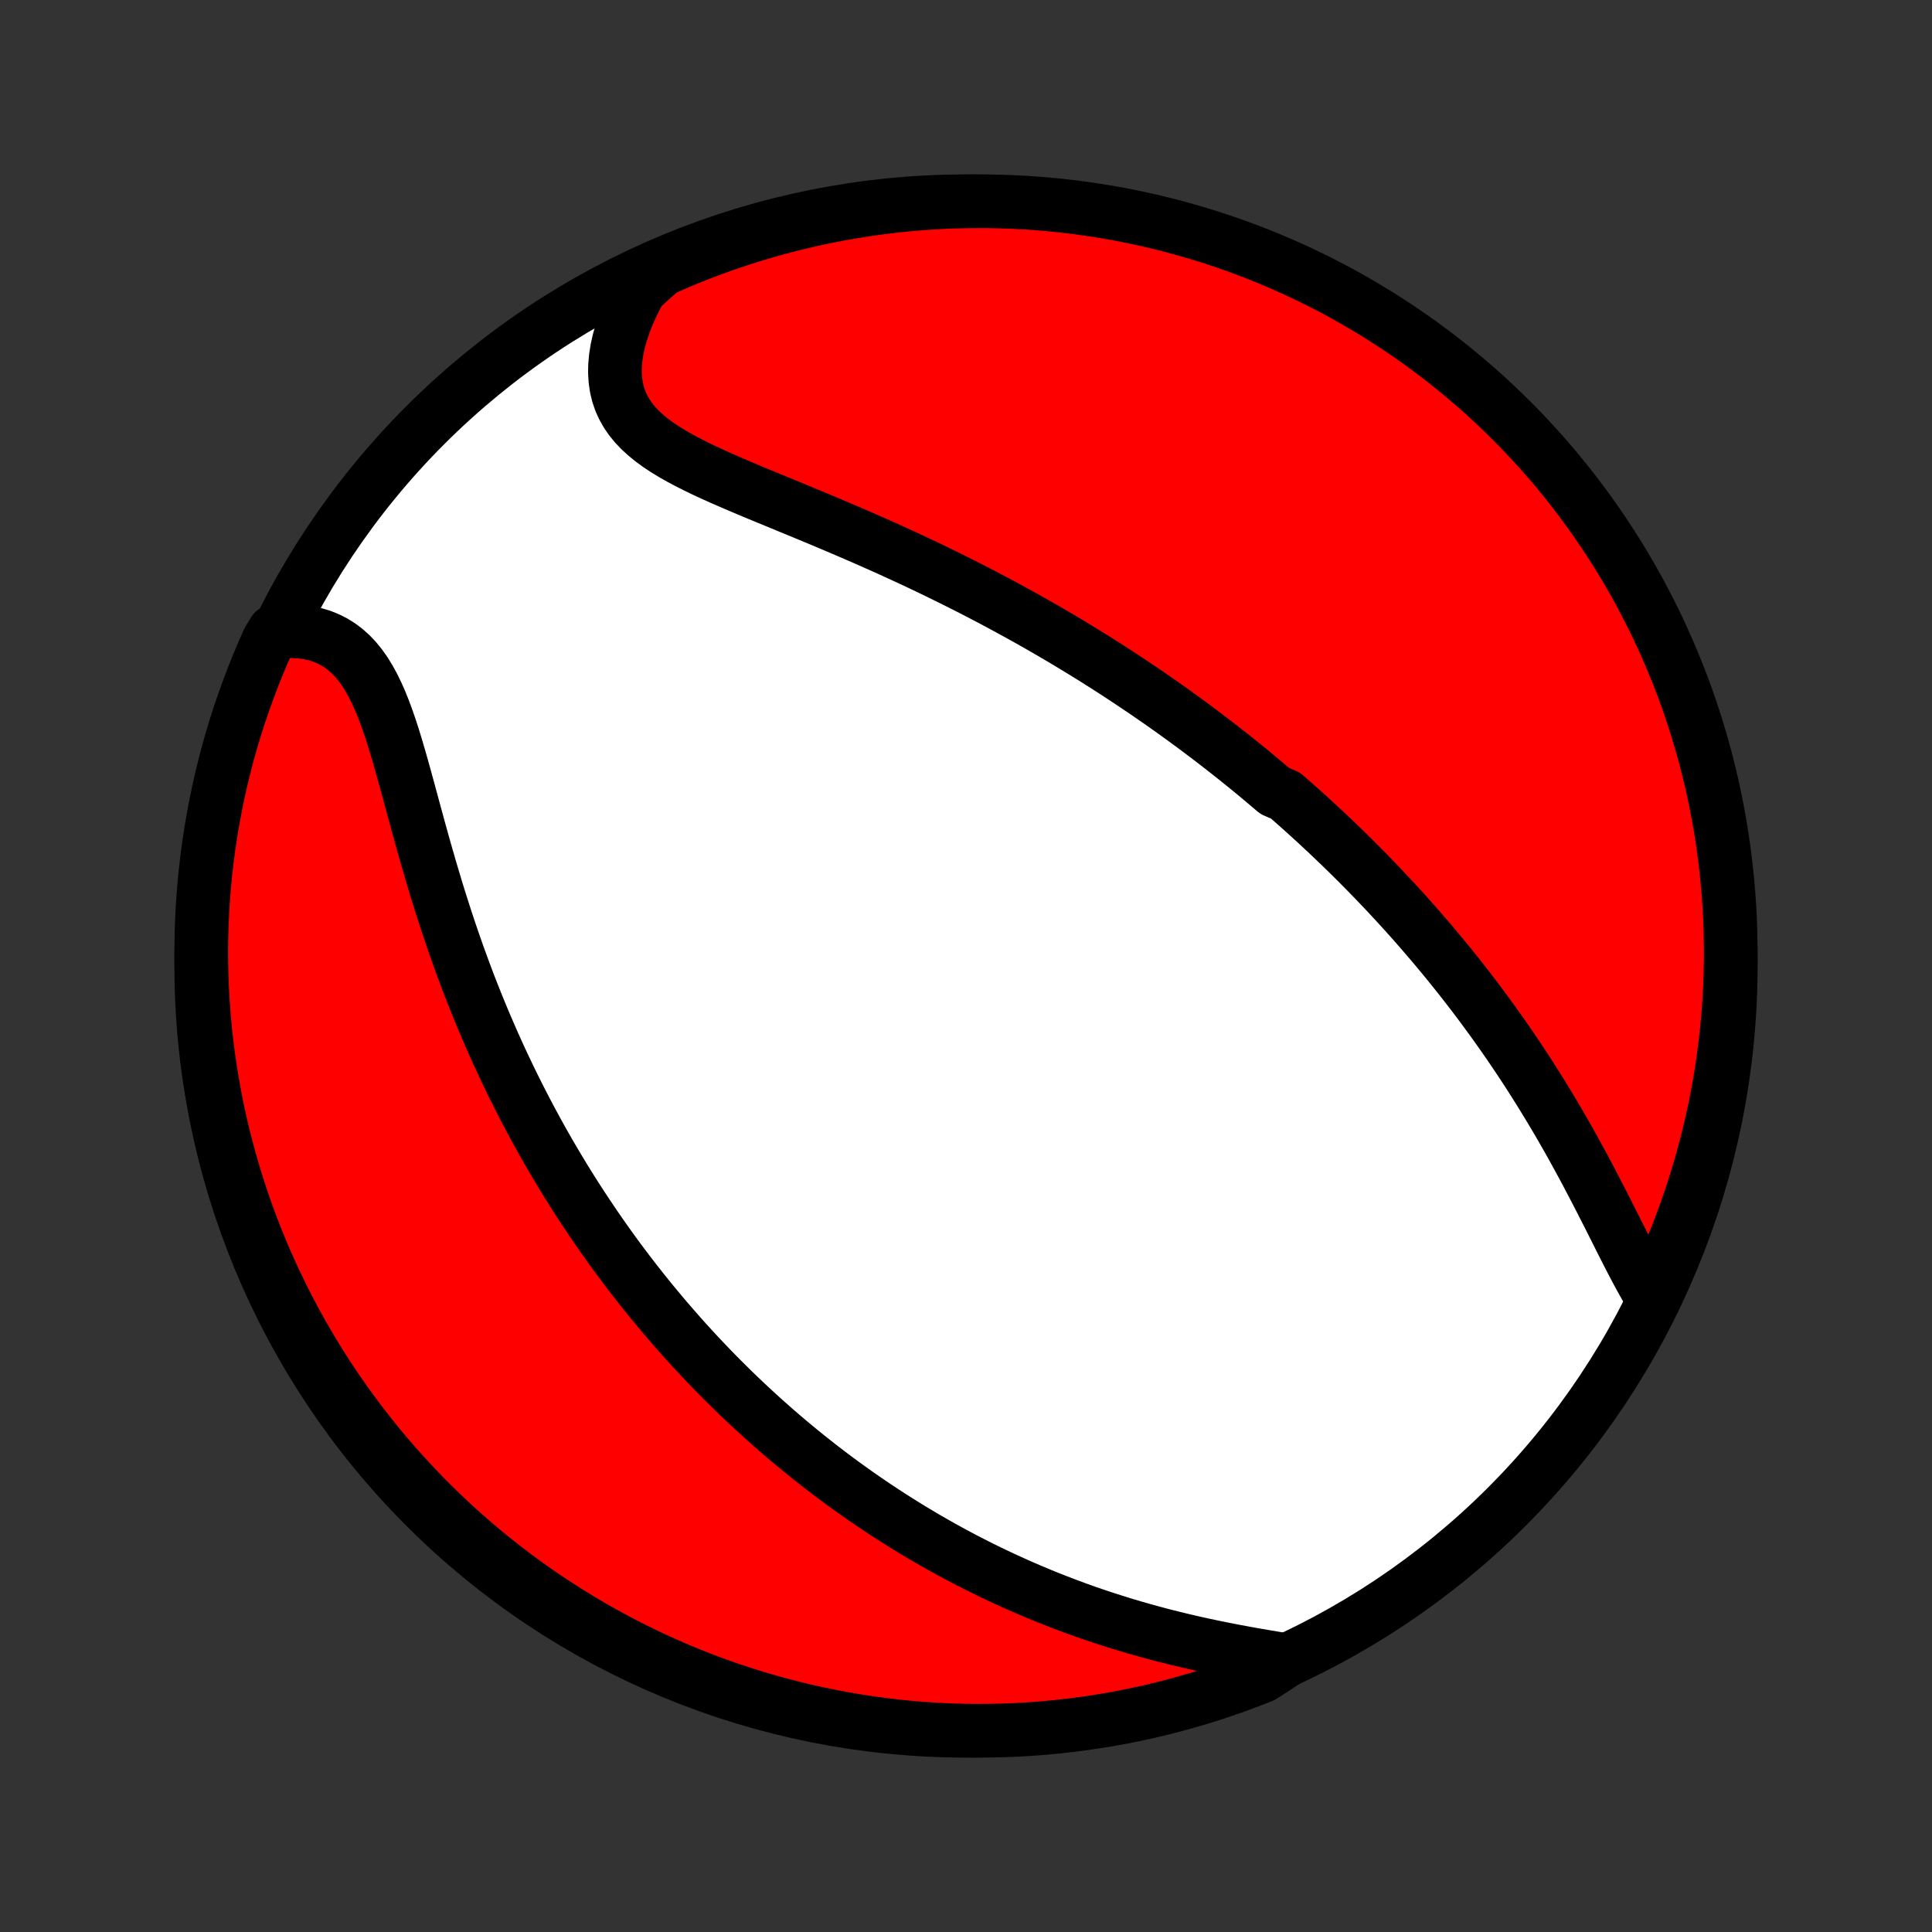 <?xml version="1.0" encoding="utf-8" standalone="no"?>
<!DOCTYPE svg PUBLIC "-//W3C//DTD SVG 1.1//EN"
  "http://www.w3.org/Graphics/SVG/1.1/DTD/svg11.dtd">
<!-- Created with matplotlib (http://matplotlib.org/) -->
<svg height="72pt" version="1.1" viewBox="0 0 72 72" width="72pt" xmlns="http://www.w3.org/2000/svg" xmlns:xlink="http://www.w3.org/1999/xlink">
 <rect x="0" y="0" width="72" height="72" fill="#333333" stroke="none"/>
 <defs>
  <style type="text/css">
*{stroke-linecap:butt;stroke-linejoin:round;}
  </style>
 </defs>
 <g id="figure_1">
  <g id="patch_1">
   <path d="
M0 72
L72 72
L72 0
L0 0
z
" style="fill:none;"/>
  </g>
  <g id="axes_1">
   <g id="PatchCollection_1">
    <defs>
     <path d="
M36 -7.5
C43.558 -7.5 50.808 -10.503 56.153 -15.848
C61.497 -21.192 64.5 -28.442 64.5 -36
C64.5 -43.558 61.497 -50.808 56.153 -56.153
C50.808 -61.497 43.558 -64.5 36 -64.5
C28.442 -64.5 21.192 -61.497 15.848 -56.153
C10.503 -50.808 7.5 -43.558 7.5 -36
C7.5 -28.442 10.503 -21.192 15.848 -15.848
C21.192 -10.503 28.442 -7.5 36 -7.5
z
" id="C0_0_a811fe30f3"/>
     <path d="
M61.629 -23.549
L61.474 -23.8
L61.32 -24.061
L61.168 -24.331
L61.017 -24.609
L60.867 -24.893
L60.716 -25.184
L60.566 -25.479
L60.414 -25.778
L60.263 -26.08
L60.11 -26.384
L59.956 -26.69
L59.8 -26.996
L59.643 -27.303
L59.485 -27.61
L59.325 -27.917
L59.164 -28.223
L59.002 -28.527
L58.837 -28.831
L58.672 -29.132
L58.505 -29.432
L58.337 -29.729
L58.167 -30.024
L57.996 -30.317
L57.824 -30.607
L57.65 -30.895
L57.476 -31.179
L57.3 -31.461
L57.124 -31.741
L56.947 -32.017
L56.769 -32.29
L56.59 -32.56
L56.41 -32.827
L56.23 -33.092
L56.049 -33.353
L55.867 -33.611
L55.685 -33.867
L55.502 -34.119
L55.319 -34.369
L55.136 -34.616
L54.952 -34.86
L54.767 -35.101
L54.583 -35.339
L54.398 -35.575
L54.212 -35.808
L54.027 -36.038
L53.841 -36.266
L53.654 -36.492
L53.468 -36.715
L53.281 -36.935
L53.094 -37.153
L52.907 -37.369
L52.72 -37.583
L52.532 -37.794
L52.344 -38.004
L52.156 -38.211
L51.967 -38.416
L51.778 -38.619
L51.589 -38.821
L51.4 -39.02
L51.21 -39.218
L51.02 -39.414
L50.829 -39.608
L50.638 -39.801
L50.447 -39.992
L50.255 -40.181
L50.063 -40.369
L49.87 -40.555
L49.677 -40.74
L49.483 -40.924
L49.288 -41.106
L49.093 -41.288
L48.898 -41.467
L48.701 -41.646
L48.504 -41.824
L48.306 -42
L48.108 -42.175
L47.908 -42.35
L47.507 -42.523
L47.304 -42.696
L47.101 -42.867
L46.897 -43.038
L46.692 -43.208
L46.486 -43.377
L46.278 -43.545
L46.069 -43.713
L45.859 -43.88
L45.648 -44.046
L45.435 -44.212
L45.221 -44.377
L45.006 -44.541
L44.789 -44.705
L44.57 -44.869
L44.35 -45.032
L44.129 -45.194
L43.905 -45.356
L43.68 -45.518
L43.453 -45.679
L43.224 -45.84
L42.993 -46
L42.76 -46.161
L42.525 -46.32
L42.288 -46.48
L42.049 -46.639
L41.808 -46.798
L41.565 -46.957
L41.319 -47.115
L41.07 -47.274
L40.82 -47.432
L40.567 -47.59
L40.311 -47.747
L40.053 -47.904
L39.792 -48.062
L39.528 -48.219
L39.262 -48.375
L38.993 -48.532
L38.721 -48.688
L38.446 -48.844
L38.168 -49
L37.887 -49.155
L37.603 -49.31
L37.317 -49.465
L37.027 -49.62
L36.734 -49.774
L36.438 -49.928
L36.139 -50.082
L35.837 -50.235
L35.532 -50.388
L35.223 -50.54
L34.912 -50.692
L34.598 -50.844
L34.28 -50.995
L33.96 -51.145
L33.637 -51.295
L33.311 -51.444
L32.983 -51.593
L32.652 -51.74
L32.318 -51.888
L31.983 -52.034
L31.645 -52.18
L31.306 -52.325
L30.964 -52.47
L30.622 -52.614
L30.279 -52.757
L29.934 -52.9
L29.59 -53.042
L29.245 -53.184
L28.901 -53.326
L28.558 -53.467
L28.217 -53.608
L27.878 -53.75
L27.542 -53.892
L27.209 -54.035
L26.881 -54.178
L26.558 -54.324
L26.241 -54.471
L25.932 -54.62
L25.631 -54.772
L25.34 -54.927
L25.059 -55.087
L24.791 -55.251
L24.535 -55.42
L24.295 -55.596
L24.07 -55.779
L23.863 -55.969
L23.673 -56.168
L23.503 -56.375
L23.354 -56.592
L23.226 -56.819
L23.119 -57.055
L23.035 -57.302
L22.973 -57.559
L22.934 -57.826
L22.917 -58.102
L22.922 -58.387
L22.948 -58.68
L22.995 -58.981
L23.063 -59.288
L23.151 -59.601
L23.257 -59.919
L23.382 -60.24
L23.524 -60.565
L23.683 -60.891
L23.858 -61.218
L24.216 -61.546
L24.671 -61.95
L25.129 -62.151
L25.59 -62.345
L26.055 -62.531
L26.523 -62.709
L26.993 -62.878
L27.466 -63.039
L27.942 -63.193
L28.421 -63.337
L28.901 -63.474
L29.384 -63.602
L29.869 -63.721
L30.356 -63.833
L30.844 -63.935
L31.334 -64.03
L31.825 -64.115
L32.318 -64.193
L32.812 -64.261
L33.307 -64.321
L33.802 -64.372
L34.298 -64.415
L34.795 -64.449
L35.292 -64.475
L35.79 -64.491
L36.287 -64.499
L36.785 -64.499
L37.282 -64.489
L37.778 -64.471
L38.274 -64.445
L38.77 -64.409
L39.264 -64.365
L39.758 -64.312
L40.251 -64.251
L40.742 -64.181
L41.231 -64.103
L41.72 -64.016
L42.206 -63.92
L42.691 -63.816
L43.173 -63.703
L43.653 -63.583
L44.131 -63.453
L44.607 -63.315
L45.08 -63.169
L45.55 -63.015
L46.017 -62.852
L46.481 -62.682
L46.942 -62.503
L47.4 -62.316
L47.854 -62.121
L48.304 -61.918
L48.751 -61.707
L49.194 -61.489
L49.633 -61.262
L50.068 -61.028
L50.498 -60.786
L50.924 -60.537
L51.345 -60.28
L51.762 -60.016
L52.174 -59.745
L52.581 -59.466
L52.983 -59.18
L53.38 -58.887
L53.772 -58.587
L54.158 -58.28
L54.538 -57.967
L54.913 -57.647
L55.283 -57.32
L55.646 -56.986
L56.003 -56.647
L56.355 -56.301
L56.7 -55.949
L57.038 -55.59
L57.371 -55.226
L57.697 -54.856
L58.016 -54.48
L58.328 -54.099
L58.634 -53.712
L58.933 -53.319
L59.225 -52.922
L59.509 -52.519
L59.787 -52.111
L60.057 -51.698
L60.32 -51.281
L60.576 -50.858
L60.824 -50.432
L61.065 -50.001
L61.297 -49.565
L61.523 -49.126
L61.74 -48.682
L61.95 -48.235
L62.151 -47.784
L62.345 -47.329
L62.531 -46.871
L62.709 -46.41
L62.878 -45.945
L63.039 -45.477
L63.193 -45.007
L63.337 -44.533
L63.474 -44.058
L63.602 -43.579
L63.721 -43.099
L63.833 -42.616
L63.935 -42.131
L64.03 -41.644
L64.115 -41.156
L64.193 -40.666
L64.261 -40.175
L64.321 -39.682
L64.372 -39.188
L64.415 -38.693
L64.449 -38.198
L64.475 -37.702
L64.491 -37.205
L64.499 -36.708
L64.499 -36.21
L64.489 -35.713
L64.471 -35.215
L64.445 -34.718
L64.409 -34.222
L64.365 -33.726
L64.312 -33.23
L64.251 -32.736
L64.181 -32.242
L64.103 -31.749
L64.016 -31.258
L63.92 -30.768
L63.816 -30.28
L63.703 -29.794
L63.583 -29.309
L63.453 -28.827
L63.315 -28.347
L63.169 -27.869
L63.015 -27.393
L62.852 -26.92
L62.682 -26.45
L62.503 -25.983
L62.316 -25.519
L62.121 -25.058
L61.918 -24.6
z
" id="C0_1_edd3376702"/>
     <path d="
M47.952 -10.128
L47.574 -10.19
L47.192 -10.254
L46.807 -10.32
L46.422 -10.389
L46.035 -10.461
L45.648 -10.536
L45.261 -10.614
L44.875 -10.695
L44.491 -10.78
L44.108 -10.869
L43.728 -10.961
L43.349 -11.056
L42.974 -11.156
L42.601 -11.258
L42.232 -11.364
L41.866 -11.473
L41.504 -11.586
L41.145 -11.701
L40.789 -11.82
L40.438 -11.941
L40.091 -12.066
L39.748 -12.193
L39.408 -12.323
L39.073 -12.455
L38.742 -12.59
L38.415 -12.727
L38.092 -12.866
L37.773 -13.008
L37.458 -13.151
L37.147 -13.297
L36.84 -13.444
L36.537 -13.593
L36.238 -13.744
L35.942 -13.896
L35.651 -14.051
L35.363 -14.206
L35.079 -14.363
L34.798 -14.522
L34.521 -14.682
L34.248 -14.843
L33.977 -15.005
L33.711 -15.169
L33.447 -15.334
L33.187 -15.5
L32.929 -15.667
L32.675 -15.835
L32.424 -16.005
L32.176 -16.175
L31.93 -16.346
L31.687 -16.519
L31.447 -16.692
L31.21 -16.867
L30.975 -17.042
L30.743 -17.219
L30.513 -17.396
L30.286 -17.575
L30.061 -17.754
L29.838 -17.935
L29.617 -18.116
L29.398 -18.299
L29.182 -18.482
L28.967 -18.667
L28.755 -18.853
L28.544 -19.04
L28.335 -19.228
L28.128 -19.417
L27.923 -19.607
L27.719 -19.799
L27.517 -19.991
L27.317 -20.185
L27.118 -20.381
L26.92 -20.577
L26.724 -20.775
L26.53 -20.974
L26.337 -21.175
L26.145 -21.377
L25.954 -21.581
L25.765 -21.786
L25.577 -21.993
L25.39 -22.201
L25.204 -22.411
L25.02 -22.623
L24.836 -22.836
L24.653 -23.052
L24.472 -23.269
L24.291 -23.488
L24.112 -23.709
L23.933 -23.932
L23.755 -24.157
L23.579 -24.384
L23.403 -24.613
L23.228 -24.845
L23.053 -25.079
L22.88 -25.315
L22.707 -25.554
L22.536 -25.795
L22.365 -26.039
L22.195 -26.285
L22.026 -26.534
L21.857 -26.786
L21.689 -27.04
L21.522 -27.298
L21.356 -27.558
L21.191 -27.821
L21.026 -28.087
L20.863 -28.357
L20.7 -28.629
L20.538 -28.905
L20.377 -29.184
L20.217 -29.466
L20.058 -29.752
L19.9 -30.042
L19.742 -30.335
L19.586 -30.631
L19.431 -30.931
L19.277 -31.235
L19.124 -31.542
L18.972 -31.853
L18.822 -32.168
L18.672 -32.487
L18.524 -32.81
L18.378 -33.136
L18.233 -33.467
L18.089 -33.801
L17.947 -34.139
L17.806 -34.48
L17.668 -34.826
L17.53 -35.175
L17.395 -35.528
L17.262 -35.885
L17.13 -36.245
L17 -36.609
L16.873 -36.975
L16.747 -37.345
L16.623 -37.718
L16.502 -38.094
L16.382 -38.472
L16.264 -38.852
L16.149 -39.235
L16.035 -39.619
L15.924 -40.004
L15.813 -40.39
L15.705 -40.777
L15.598 -41.163
L15.493 -41.549
L15.388 -41.934
L15.285 -42.317
L15.181 -42.697
L15.078 -43.074
L14.974 -43.446
L14.869 -43.814
L14.762 -44.175
L14.654 -44.529
L14.542 -44.875
L14.426 -45.211
L14.306 -45.536
L14.18 -45.85
L14.047 -46.15
L13.908 -46.436
L13.76 -46.706
L13.604 -46.96
L13.437 -47.196
L13.261 -47.413
L13.074 -47.61
L12.876 -47.788
L12.667 -47.945
L12.448 -48.082
L12.217 -48.198
L11.977 -48.294
L11.727 -48.369
L11.468 -48.424
L11.201 -48.46
L10.926 -48.477
L10.212 -48.475
L10.004 -48.134
L9.804 -47.682
L9.612 -47.227
L9.429 -46.768
L9.253 -46.306
L9.085 -45.84
L8.926 -45.372
L8.774 -44.901
L8.631 -44.427
L8.497 -43.951
L8.371 -43.472
L8.253 -42.991
L8.144 -42.508
L8.043 -42.022
L7.95 -41.535
L7.867 -41.046
L7.791 -40.556
L7.725 -40.064
L7.667 -39.572
L7.617 -39.078
L7.577 -38.583
L7.544 -38.087
L7.521 -37.59
L7.506 -37.093
L7.5 -36.596
L7.503 -36.099
L7.514 -35.602
L7.534 -35.104
L7.563 -34.607
L7.6 -34.111
L7.646 -33.615
L7.701 -33.119
L7.764 -32.625
L7.836 -32.132
L7.916 -31.639
L8.005 -31.148
L8.102 -30.659
L8.208 -30.171
L8.323 -29.685
L8.446 -29.201
L8.577 -28.719
L8.717 -28.239
L8.864 -27.762
L9.021 -27.287
L9.185 -26.815
L9.358 -26.346
L9.538 -25.879
L9.727 -25.416
L9.924 -24.955
L10.129 -24.498
L10.341 -24.045
L10.562 -23.595
L10.79 -23.149
L11.025 -22.707
L11.269 -22.27
L11.52 -21.836
L11.778 -21.406
L12.044 -20.981
L12.317 -20.561
L12.598 -20.145
L12.885 -19.734
L13.18 -19.328
L13.481 -18.927
L13.789 -18.532
L14.104 -18.141
L14.426 -17.756
L14.754 -17.377
L15.089 -17.003
L15.43 -16.636
L15.778 -16.273
L16.131 -15.918
L16.491 -15.568
L16.856 -15.224
L17.228 -14.887
L17.605 -14.556
L17.988 -14.232
L18.376 -13.914
L18.769 -13.603
L19.168 -13.299
L19.572 -13.001
L19.981 -12.711
L20.395 -12.428
L20.814 -12.152
L21.237 -11.883
L21.664 -11.622
L22.096 -11.368
L22.533 -11.121
L22.973 -10.883
L23.418 -10.651
L23.866 -10.428
L24.318 -10.212
L24.773 -10.004
L25.232 -9.804
L25.694 -9.612
L26.16 -9.429
L26.628 -9.253
L27.099 -9.085
L27.573 -8.926
L28.049 -8.774
L28.528 -8.631
L29.009 -8.497
L29.492 -8.371
L29.978 -8.253
L30.465 -8.144
L30.954 -8.043
L31.444 -7.95
L31.936 -7.867
L32.428 -7.791
L32.922 -7.725
L33.417 -7.667
L33.913 -7.617
L34.41 -7.577
L34.907 -7.544
L35.404 -7.521
L35.901 -7.506
L36.398 -7.5
L36.896 -7.503
L37.393 -7.514
L37.889 -7.534
L38.385 -7.563
L38.881 -7.6
L39.375 -7.646
L39.868 -7.701
L40.361 -7.764
L40.852 -7.836
L41.341 -7.916
L41.829 -8.005
L42.315 -8.102
L42.799 -8.208
L43.281 -8.323
L43.761 -8.446
L44.238 -8.577
L44.713 -8.717
L45.185 -8.864
L45.654 -9.021
L46.121 -9.185
L46.584 -9.358
L47.045 -9.538
z
" id="C0_2_e3720a79bb"/>
    </defs>
    <g clip-path="url(#p1bffca34e9)">
     <use style="fill:#ffffff;stroke:#000000;stroke-width:2.0;" x="0.0" xlink:href="#C0_0_a811fe30f3" y="72.0"/>
    </g>
    <g clip-path="url(#p1bffca34e9)">
     <use style="fill:#ff0000;stroke:#000000;stroke-width:2.0;" x="0.0" xlink:href="#C0_1_edd3376702" y="72.0"/>
    </g>
    <g clip-path="url(#p1bffca34e9)">
     <use style="fill:#ff0000;stroke:#000000;stroke-width:2.0;" x="0.0" xlink:href="#C0_2_e3720a79bb" y="72.0"/>
    </g>
   </g>
  </g>
 </g>
 <defs>
  <clipPath id="p1bffca34e9">
   <rect height="72.0" width="72.0" x="0.0" y="0.0"/>
  </clipPath>
 </defs>
</svg>

